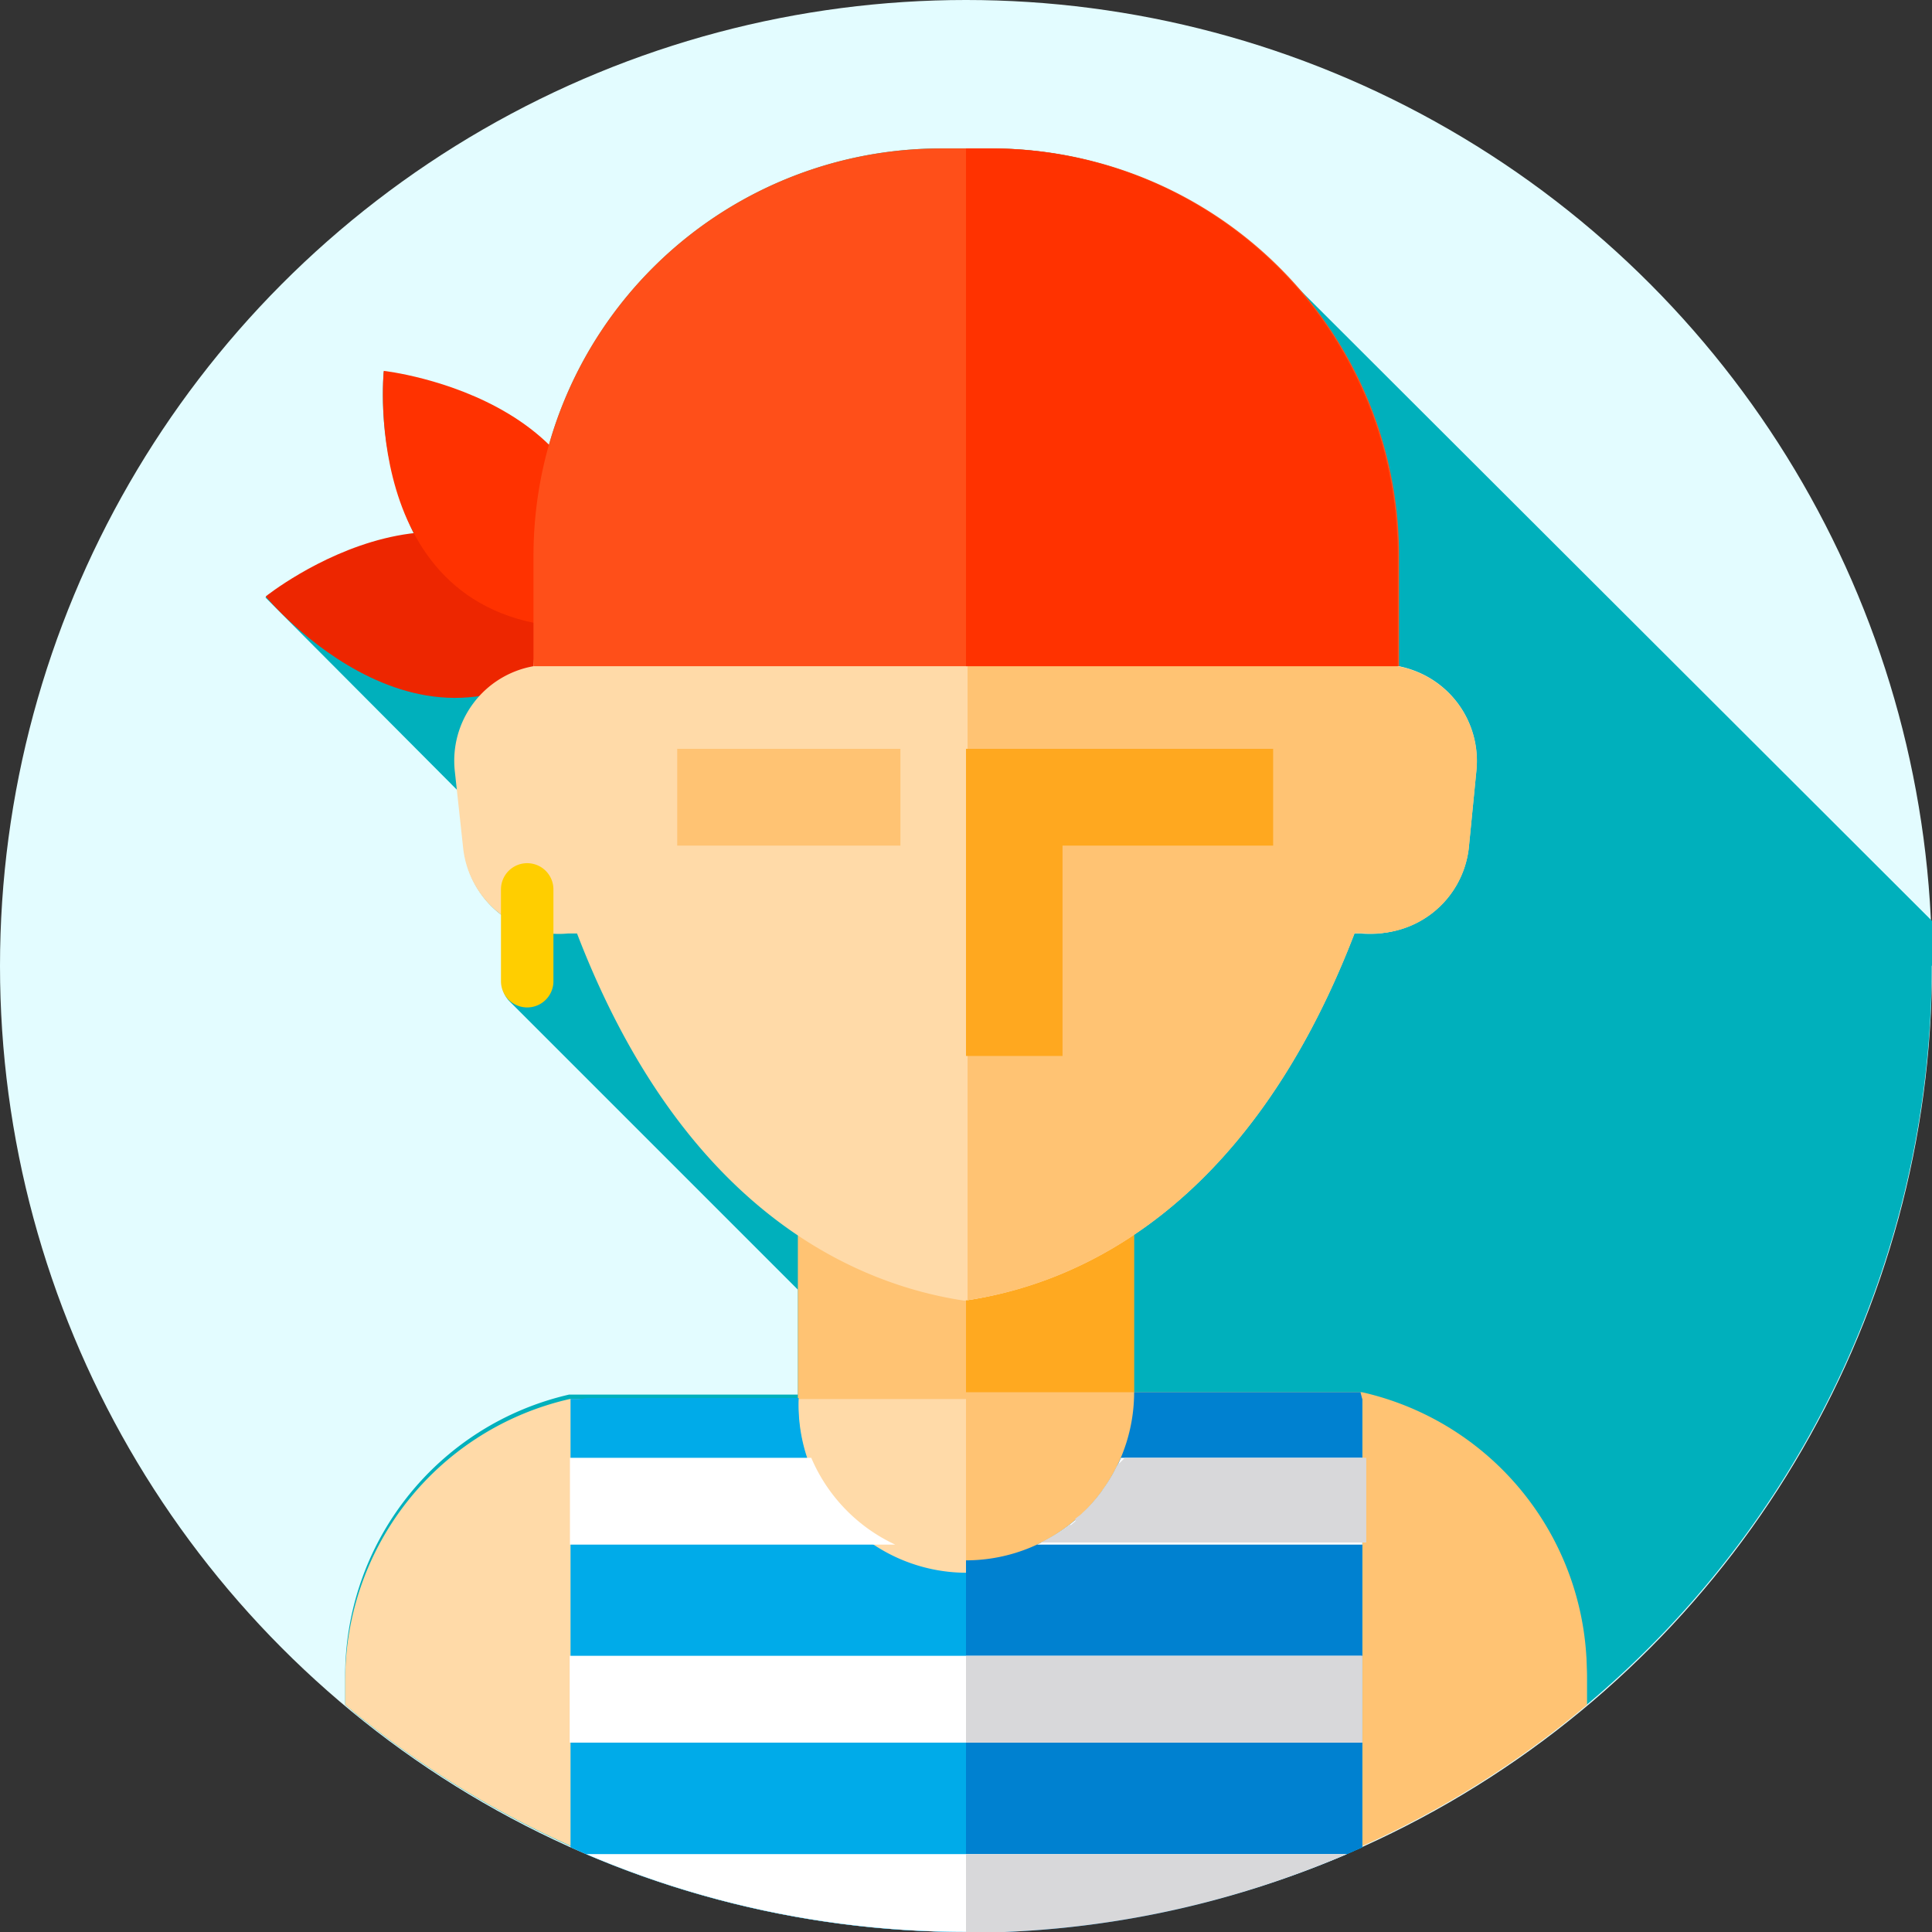 <svg xmlns="http://www.w3.org/2000/svg" viewBox="0 0 73.66 73.66"><rect x="0" y="0" width="73.66" height="73.66" fill="#333333" stroke="none"/><defs><style>.cls-1{fill:#e3fcff;}.cls-2{fill:#00b0bc;}.cls-3{fill:#ed2600;}.cls-4{fill:#ff3200;}.cls-5{fill:#ffc373;}.cls-6{fill:#ffa920;}.cls-7{fill:#ffdaa8;}.cls-8{fill:#ffa81f;}.cls-9{fill:#00abe9;}.cls-10{fill:#0081d0;}.cls-11{fill:#ff4f19;}.cls-12{fill:#ffce00;}.cls-13{fill:#fff;}.cls-14{fill:#d8d8da;}</style></defs><title>pirate_icon</title><g id="Layer_2" data-name="Layer 2"><g id="Capa_1" data-name="Capa 1"><g id="_Group_" data-name="&lt;Group&gt;"><circle id="_Path_" data-name="&lt;Path&gt;" class="cls-1" cx="36.83" cy="36.83" r="36.83"/><path id="_Path_2" data-name="&lt;Path&gt;" class="cls-2" d="M73.66,36.83c0-.58,0-1.15,0-1.72L49.23,10.72A15.49,15.49,0,0,0,37.76,5.66H35.87A15.54,15.54,0,0,0,20.92,17a12,12,0,0,0-6.29-2.82,12.44,12.44,0,0,0,1.16,6.19,12.53,12.53,0,0,0-5.67,2.41l7.33,7.36.24,2.23a3.65,3.65,0,0,0,1.45,2.53v2.59a1,1,0,0,0,.28.68l11,11v4H23.17l-.31,0h-.13l-.12,0h-.09l-.2,0-.1,0h0l-.12,0H22l-.15,0-.15,0A11,11,0,0,0,13.16,64v1l.08.07.32.27.27.22.32.25h0a36.83,36.83,0,0,0,59.5-29Z"/><path id="_Path_3" data-name="&lt;Path&gt;" class="cls-3" d="M10.13,22.74S16.56,30.53,22.68,24C18,16.43,10.13,22.74,10.13,22.74Z"/><path id="_Path_4" data-name="&lt;Path&gt;" class="cls-4" d="M14.63,14.14s-1,10.05,8,9.79C24.67,15.25,14.63,14.14,14.63,14.14Z"/><rect id="_Path_5" data-name="&lt;Path&gt;" class="cls-5" x="30.42" y="46.73" width="12.81" height="16.17"/><rect id="_Path_6" data-name="&lt;Path&gt;" class="cls-6" x="36.83" y="46.73" width="6.41" height="16.17"/><g id="_Group_2" data-name="&lt;Group&gt;"><path id="_Path_7" data-name="&lt;Path&gt;" class="cls-7" d="M53.32,25.4A17,17,0,0,0,36.83,9.51,17,17,0,0,0,20.34,25.4a3.66,3.66,0,0,0-3,4l.32,2.95a3.67,3.67,0,0,0,4,3.24l.34,0c4.09,10.65,10.69,13.39,14.77,14,4.07-.62,10.67-3.36,14.77-14l.34,0a3.67,3.67,0,0,0,4-3.24l.32-2.95A3.67,3.67,0,0,0,53.32,25.4Z"/><path id="_Path_8" data-name="&lt;Path&gt;" class="cls-7" d="M56.29,29.38,56,32.33a3.67,3.67,0,0,1-4,3.24l-.35,0c-4.09,10.65-10.69,13.39-14.76,14V12.78H46.4A16.77,16.77,0,0,1,53.32,25.4,3.67,3.67,0,0,1,56.29,29.38Z"/></g><g id="_Group_3" data-name="&lt;Group&gt;"><path id="_Path_9" data-name="&lt;Path&gt;" class="cls-5" d="M56.29,29.38,56,32.33a3.67,3.67,0,0,1-4,3.24l-.35,0c-4.09,10.65-10.69,13.39-14.76,14v-40A17,17,0,0,1,53.29,25c0,.14,0,.28,0,.41A3.67,3.67,0,0,1,56.29,29.38Z"/><rect id="_Path_10" data-name="&lt;Path&gt;" class="cls-5" x="25.82" y="28.55" width="8.51" height="3.69"/></g><polygon id="_Path_11" data-name="&lt;Path&gt;" class="cls-8" points="36.83 28.55 36.83 40.26 40.51 40.26 40.51 32.24 48.54 32.24 48.54 28.55 36.83 28.55"/><path id="_Path_12" data-name="&lt;Path&gt;" class="cls-7" d="M60.5,64v1a36.82,36.82,0,0,1-8.56,5.38l-.59.26a36.93,36.93,0,0,1-29,0l-.59-.26A36.82,36.82,0,0,1,13.16,65V64a11,11,0,0,1,8.56-10.66l.15,0,.15,0h.06l.12,0h0l.1,0,.2,0h.09l.12,0h.13l.31,0H50.49l.31,0h.13l.12,0h.09l.31,0h0l.12,0,.19,0,.11,0h.06A11,11,0,0,1,60.5,64Z"/><path id="_Path_13" data-name="&lt;Path&gt;" class="cls-5" d="M60.5,64v1a36.82,36.82,0,0,1-8.56,5.38l-.59.26a36.7,36.7,0,0,1-14.52,3V53.08H50.49l.31,0h.13l.12,0h.09l.31,0h0l.12,0,.19,0,.11,0h.06A11,11,0,0,1,60.5,64Z"/><g id="_Group_4" data-name="&lt;Group&gt;"><path id="_Path_14" data-name="&lt;Path&gt;" class="cls-9" d="M51.94,53.35V70.43l-.59.26a36.93,36.93,0,0,1-29,0l-.59-.26V53.35l.15,0,.15,0,.3-.05.2,0h.09l.18,0h.06l.31,0h7.25a6.41,6.41,0,1,0,12.81,0h7.35l.17,0h.37l.2,0,.13,0,.2,0,.09,0Z"/><path id="_Path_15" data-name="&lt;Path&gt;" class="cls-9" d="M51.94,53.34V70.43l-.59.26a36.93,36.93,0,0,1-29,0l-.59-.26V53.34l.15,0,.15,0h.06l.12,0h0l.1,0,.2,0h.09l.12,0h.13l.31,0h7.25a6.41,6.41,0,1,0,12.81,0h7.35l.17,0h.16l.12,0h.09l.31,0h0l.12,0,.19,0,.11,0Z"/></g><path id="_Path_16" data-name="&lt;Path&gt;" class="cls-10" d="M51.94,53.35V70.43l-.59.26a36.7,36.7,0,0,1-14.52,3V59.49a6.41,6.41,0,0,0,6.41-6.41h6.94l.41,0,.17,0,.18,0h0l.17,0h0l.2,0,.13,0,.2,0,.09,0,.14,0Z"/><path id="_Path_17" data-name="&lt;Path&gt;" class="cls-11" d="M37.76,5.66H35.87A15.53,15.53,0,0,0,20.34,21.19V25.4h33V21.19A15.53,15.53,0,0,0,37.76,5.66Z"/><path id="_Path_18" data-name="&lt;Path&gt;" class="cls-4" d="M53.29,21.19A15.53,15.53,0,0,0,37.76,5.66h-.93V25.4H53.29Z"/><path id="_Path_19" data-name="&lt;Path&gt;" class="cls-12" d="M20.1,38.41h0a1,1,0,0,1-1-1V33.91a1,1,0,0,1,1-1h0a1,1,0,0,1,1,1v3.54A1,1,0,0,1,20.1,38.41Z"/><g id="_Group_5" data-name="&lt;Group&gt;"><path id="_Path_20" data-name="&lt;Path&gt;" class="cls-13" d="M30.93,55.58h-9.2v3.31h12.4A6.43,6.43,0,0,1,30.93,55.58Z"/><path id="_Path_21" data-name="&lt;Path&gt;" class="cls-13" d="M39.54,58.89h12.4V55.58h-9.2A6.43,6.43,0,0,1,39.54,58.89Z"/><rect id="_Path_22" data-name="&lt;Path&gt;" class="cls-13" x="21.72" y="63.13" width="30.21" height="3.31"/><path id="_Path_23" data-name="&lt;Path&gt;" class="cls-13" d="M51.35,70.69a36.93,36.93,0,0,1-29,0Z"/></g><g id="_Group_6" data-name="&lt;Group&gt;"><path id="_Path_24" data-name="&lt;Path&gt;" class="cls-14" d="M42.61,55.85l-.06.11-.08.16-.07.13-.08.13-.08.13-.08.12-.1.14-.07.11-.11.14-.07.09-.12.14-.07.08-.13.14-.07.07-.15.14-.06.06L41,57.9,41,58l-.17.14-.05,0-.19.14,0,0-.2.14,0,0-.22.13,0,0-.23.13h0l-.25.13h12.4V55.58h-9.2Z"/><rect id="_Path_25" data-name="&lt;Path&gt;" class="cls-14" x="36.83" y="63.13" width="15.11" height="3.31"/><path id="_Path_26" data-name="&lt;Path&gt;" class="cls-14" d="M51.35,70.69a36.7,36.7,0,0,1-14.52,3v-3Z"/></g></g></g></g></svg>